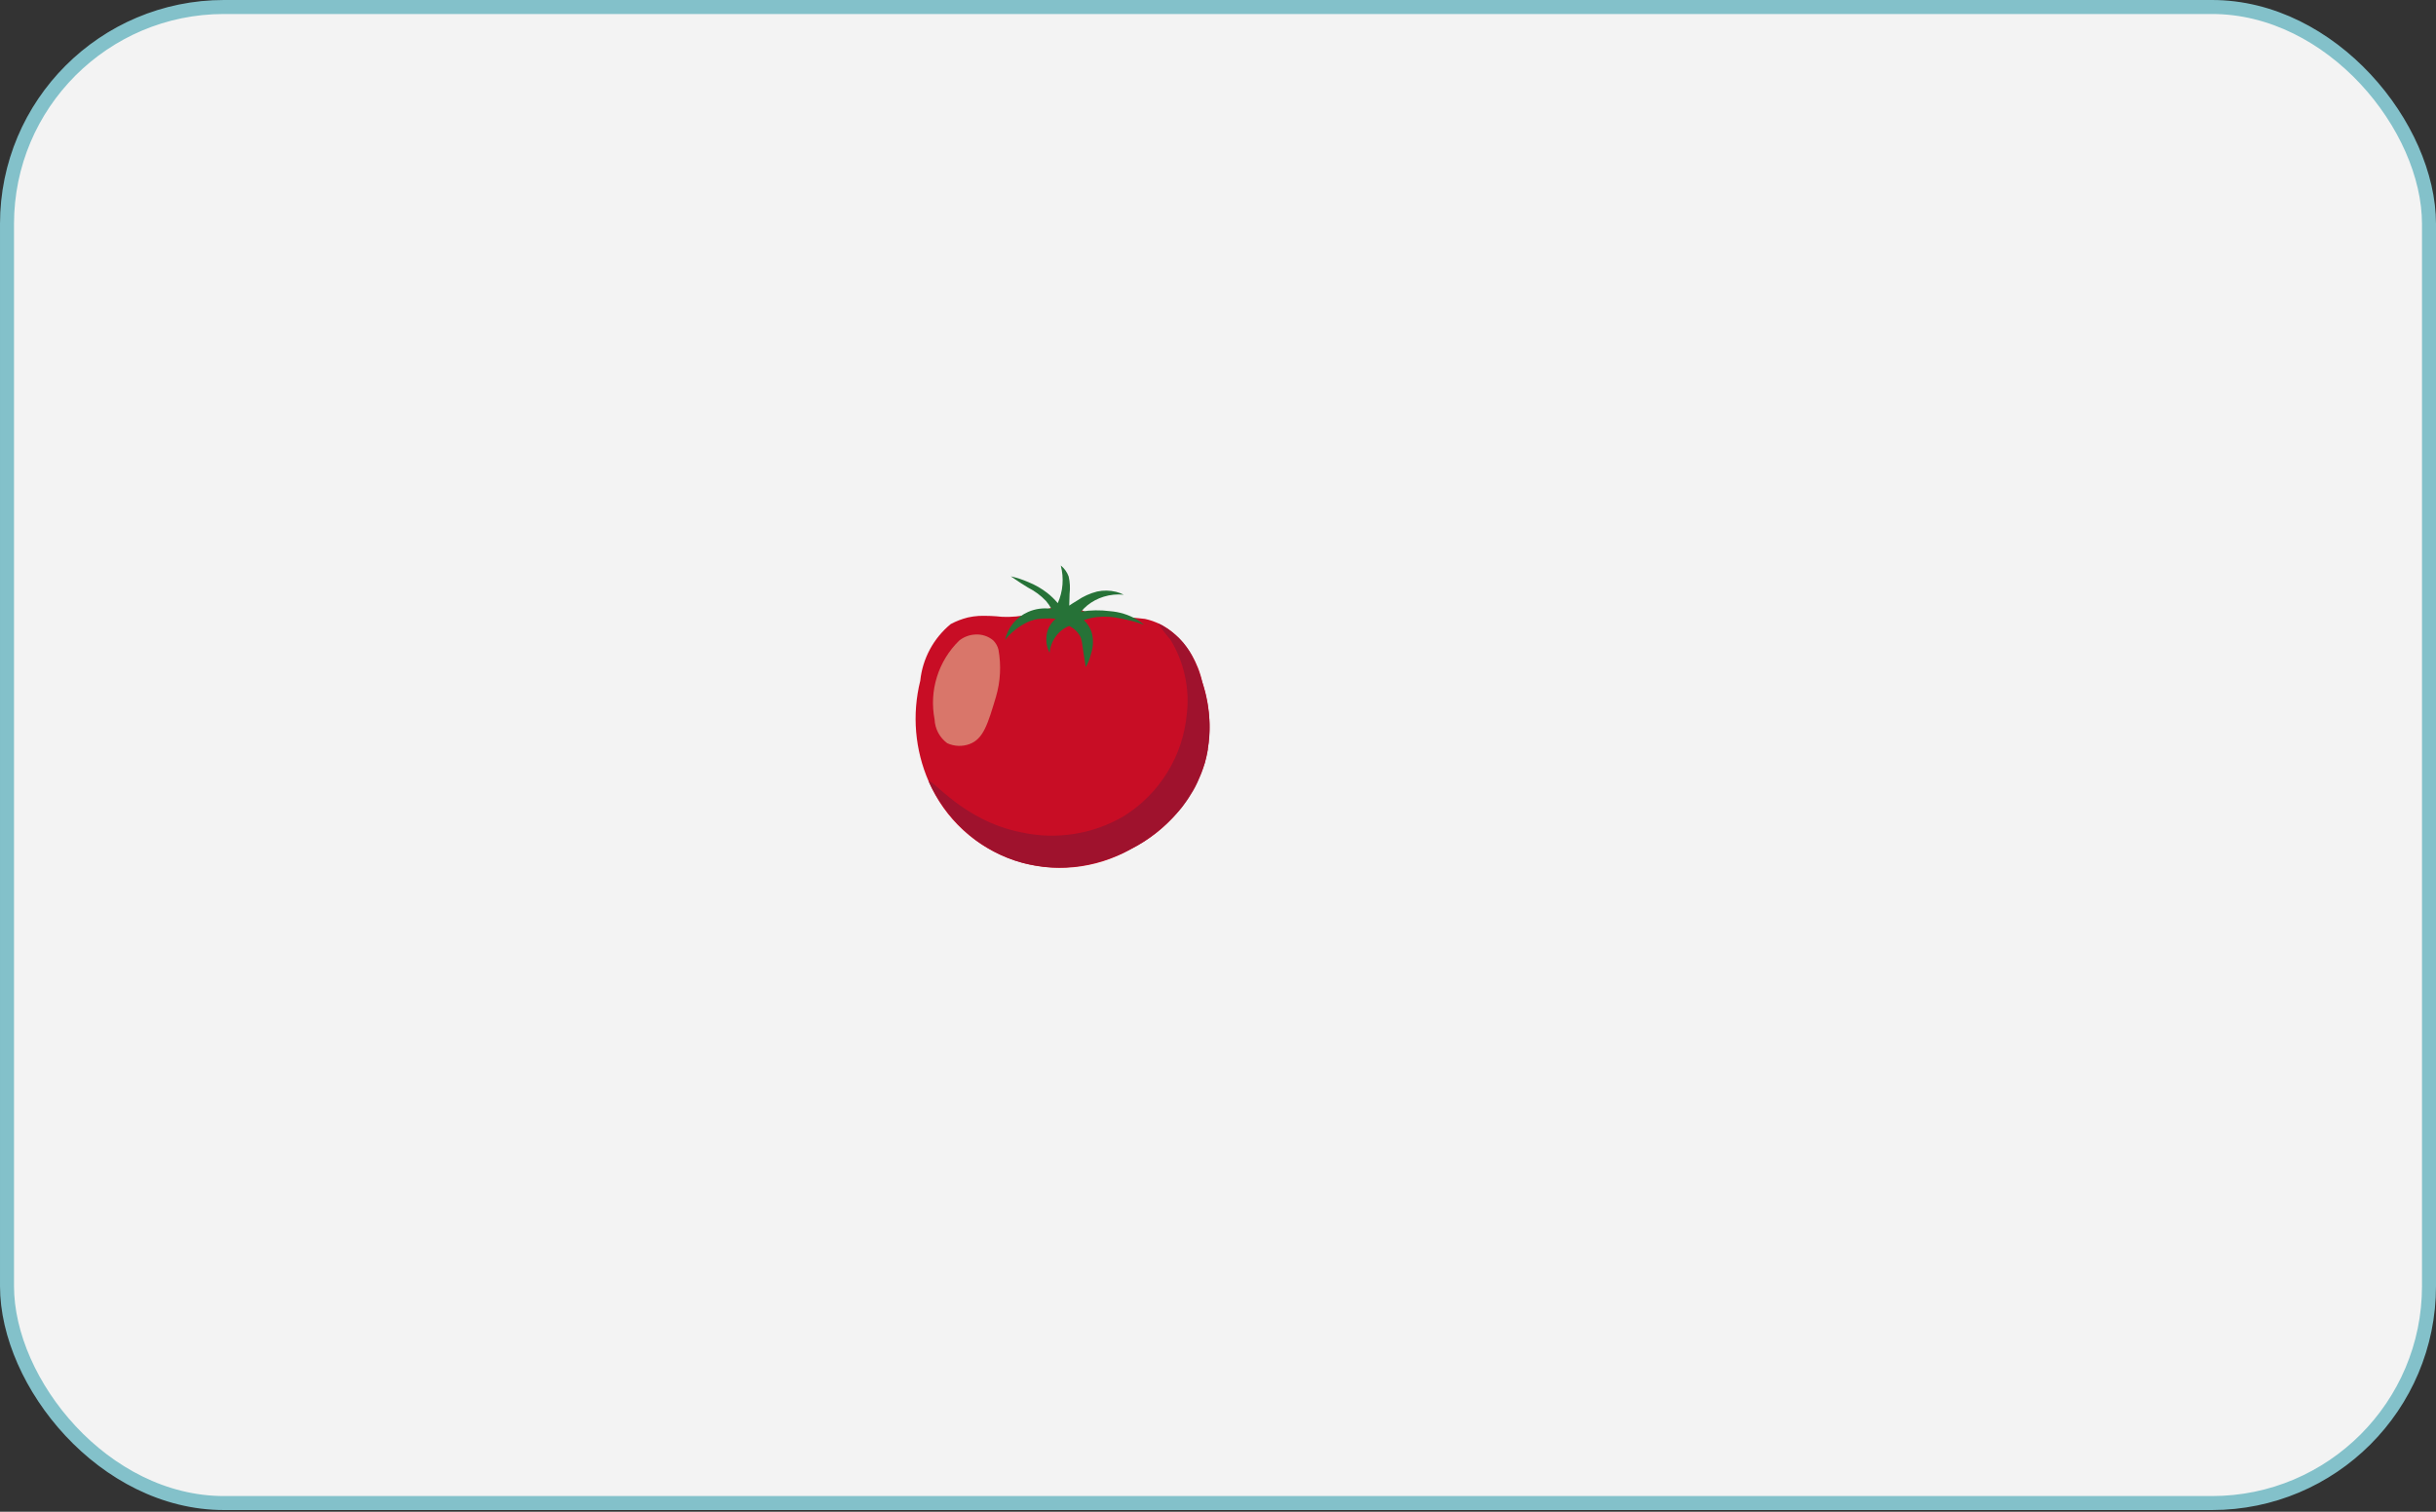 <svg width="870" height="540" viewBox="0 0 870 540" fill="none" xmlns="http://www.w3.org/2000/svg">
<rect x="0" y="0" width="870" height="540" fill="#333333" stroke="none"/>
<rect x="2.5" y="2.5" width="865" height="534.4" rx="77.5" fill="#F3F3F3" stroke="#83C1CA" stroke-width="5"/>
<path d="M357.913 220.336C355.156 220.028 352.381 219.917 349.608 220.004C348.299 220.084 346.998 220.267 345.717 220.551C343.578 221.08 341.512 221.87 339.566 222.904C333.398 227.964 329.479 235.251 328.662 243.181C325.667 255.202 326.74 267.875 331.713 279.224C334.558 285.807 338.762 291.717 344.049 296.567C349.336 301.417 355.589 305.099 362.398 307.372C369.207 309.644 376.419 310.457 383.564 309.756C390.708 309.055 397.625 306.857 403.861 303.304C410.104 300.196 415.659 295.867 420.196 290.574C424.733 285.282 428.159 279.133 430.272 272.492C432.83 262.968 432.515 252.901 429.368 243.554C427.884 236.737 424.23 230.583 418.952 226.014C416.056 223.57 412.604 221.873 408.897 221.073C404.107 220.487 399.283 220.214 394.457 220.256C392.951 220.243 391.454 220.01 390.016 219.565C388.801 219.116 387.614 218.594 386.462 218.002C384.419 217.071 382.219 216.533 379.977 216.416C377.997 216.525 376.039 216.897 374.157 217.522C370.349 218.519 370 218.849 367.86 219.377C364.606 220.16 361.257 220.483 357.913 220.336Z" fill="#C80D25"/>
<path d="M431.348 267.624C431.603 266.134 431.783 264.631 431.886 263.123L431.897 262.981C431.991 261.557 432.021 260.181 431.987 258.854V258.731C431.96 257.508 431.871 256.339 431.769 255.208L431.706 254.573C431.58 253.568 431.454 252.563 431.301 251.626L431.159 250.826C431.018 250.053 430.867 249.312 430.708 248.621L430.539 247.88C430.431 247.425 430.327 247.026 430.21 246.613C429.918 245.555 429.641 244.544 429.35 243.559C428.968 242.289 428.539 240.945 428.035 239.555C427.456 237.984 426.94 236.734 426.462 235.738L426.156 235.073L425.809 234.382C424.612 232.057 423.07 229.926 421.234 228.061L421.172 228.024C420.465 227.323 419.718 226.664 418.934 226.05C417.724 225.079 416.442 224.202 415.099 223.425L415.058 223.4C414.627 223.141 414.095 222.943 413.611 222.717C414.904 224.688 416.338 226.564 417.902 228.33C422.837 236.308 424.936 245.714 423.863 255.03C423.183 262.432 420.801 269.577 416.902 275.908C413.002 282.239 407.691 287.584 401.383 291.527C390.321 298.02 377.206 300.084 364.682 297.301C343.889 293.198 332.959 277.935 331.728 279.241C335.652 287.708 341.651 295.049 349.171 300.585C349.884 301.087 350.61 301.579 351.364 302.059L351.816 302.33C355.124 304.405 358.662 306.09 362.359 307.351C363.546 307.747 364.717 308.075 365.891 308.38C366.268 308.478 366.646 308.546 367.023 308.631C367.833 308.829 368.579 308.979 369.354 309.101C369.795 309.176 370.207 309.231 370.655 309.303C371.355 309.409 372.053 309.502 372.72 309.613L374.024 309.734C374.7 309.786 375.367 309.823 376.026 309.857C376.443 309.876 376.86 309.892 377.268 309.896C377.95 309.906 378.623 309.896 379.293 309.884C379.646 309.871 380.017 309.871 380.362 309.855C381.198 309.817 382.015 309.758 382.813 309.678L383.321 309.641C384.304 309.551 385.228 309.406 386.148 309.271L386.952 309.122C387.588 309.01 388.217 308.894 388.823 308.766C389.151 308.704 389.468 308.623 389.787 308.555L391.345 308.178L392.299 307.922C392.781 307.784 393.253 307.65 393.711 307.506L394.577 307.243C395.039 307.092 395.488 306.934 395.921 306.786L396.652 306.528C397.129 306.357 397.591 306.16 398.022 306L398.505 305.816C399.091 305.583 399.632 305.349 400.141 305.125L400.55 304.942L401.578 304.469L401.955 304.288L402.591 303.974L403.278 303.634L403.866 303.307C410.397 299.887 416.223 295.267 421.038 289.689C421.385 289.284 421.73 288.879 422.066 288.446C422.151 288.303 422.31 288.148 422.402 288.025C422.896 287.392 423.345 286.733 423.781 286.12C424.003 285.751 424.277 285.404 424.495 285.071C424.998 284.305 425.492 283.52 425.963 282.705L426.184 282.336C426.681 281.509 427.108 280.633 427.535 279.737C427.661 279.5 427.773 279.257 427.87 279.008C428.266 278.147 428.645 277.268 428.999 276.356L429.137 276.003C429.569 274.867 429.955 273.701 430.317 272.491C430.769 270.905 431.134 269.296 431.41 267.67L431.348 267.624Z" fill="#9F122D"/>
<path d="M348.358 226.652C346.24 226.74 344.205 227.504 342.555 228.833C338.874 232.432 336.146 236.887 334.614 241.799C333.082 246.711 332.795 251.925 333.778 256.975C333.847 258.639 334.288 260.267 335.07 261.738C335.852 263.209 336.955 264.486 338.296 265.476C339.539 266.048 340.883 266.37 342.251 266.423C343.619 266.477 344.984 266.26 346.267 265.785C351.188 263.948 352.734 258.808 355.7 248.92C357.304 243.454 357.612 237.691 356.6 232.085C356.295 230.808 355.635 229.643 354.696 228.724C352.928 227.247 350.659 226.505 348.358 226.652Z" fill="#D9766A"/>
<path d="M374.855 233.188C375.116 230.409 376.348 227.812 378.335 225.85C379.345 224.884 380.528 224.117 381.824 223.592C383.482 224.373 384.853 225.653 385.744 227.252C386.461 228.612 386.387 229.665 386.92 232.941C387.276 235.134 387.564 236.978 387.767 238.309C388.619 236.785 389.262 235.154 389.679 233.46C390.517 230.943 390.567 228.231 389.823 225.685C389.254 224.097 388.316 222.667 387.087 221.512C388.556 220.997 390.074 220.633 391.617 220.429C394.637 220.109 397.689 220.307 400.642 221.015C403.343 221.514 405.998 222.237 408.579 223.177C407.745 222.453 406.853 221.8 405.911 221.224C402.999 219.553 399.748 218.556 396.399 218.306C392.982 217.864 389.519 217.916 386.117 218.461C386.78 217.659 387.517 216.921 388.319 216.257C390.061 214.849 392.059 213.791 394.204 213.14C396.505 212.431 398.925 212.189 401.322 212.425C400.457 211.993 399.549 211.651 398.614 211.405C396.39 210.858 394.071 210.821 391.832 211.298C389.303 211.94 386.907 213.021 384.754 214.493C383.52 215.212 382.536 215.875 381.866 216.338C381.909 215.231 381.949 213.805 381.992 212.156C382.246 210.074 382.136 207.964 381.667 205.919C381.104 204.38 380.129 203.024 378.848 202C379.431 204.222 379.637 206.526 379.458 208.816C379.279 211.105 378.71 213.348 377.778 215.448C376.646 214.101 375.379 212.874 373.996 211.785C371.945 210.195 369.682 208.899 367.273 207.932C365.249 207.046 363.145 206.353 360.989 205.865C363.539 207.644 365.677 208.992 367.197 209.912C369.578 211.12 371.734 212.727 373.57 214.663C374.313 215.528 374.96 216.47 375.499 217.474C372.697 217.059 369.835 217.435 367.236 218.561C365.164 219.46 363.333 220.834 361.892 222.572C360.452 224.31 359.442 226.363 358.944 228.564C360.819 226.237 363.131 224.298 365.751 222.857C367.146 222.053 368.665 221.488 370.246 221.185C371.338 221.012 372.442 220.925 373.547 220.925C374.711 220.886 375.876 220.917 377.036 221.017C375.785 222.08 374.823 223.441 374.238 224.973C373.78 226.313 373.599 227.732 373.705 229.144C373.811 230.555 374.202 231.931 374.855 233.188Z" fill="#267237"/>
</svg>
